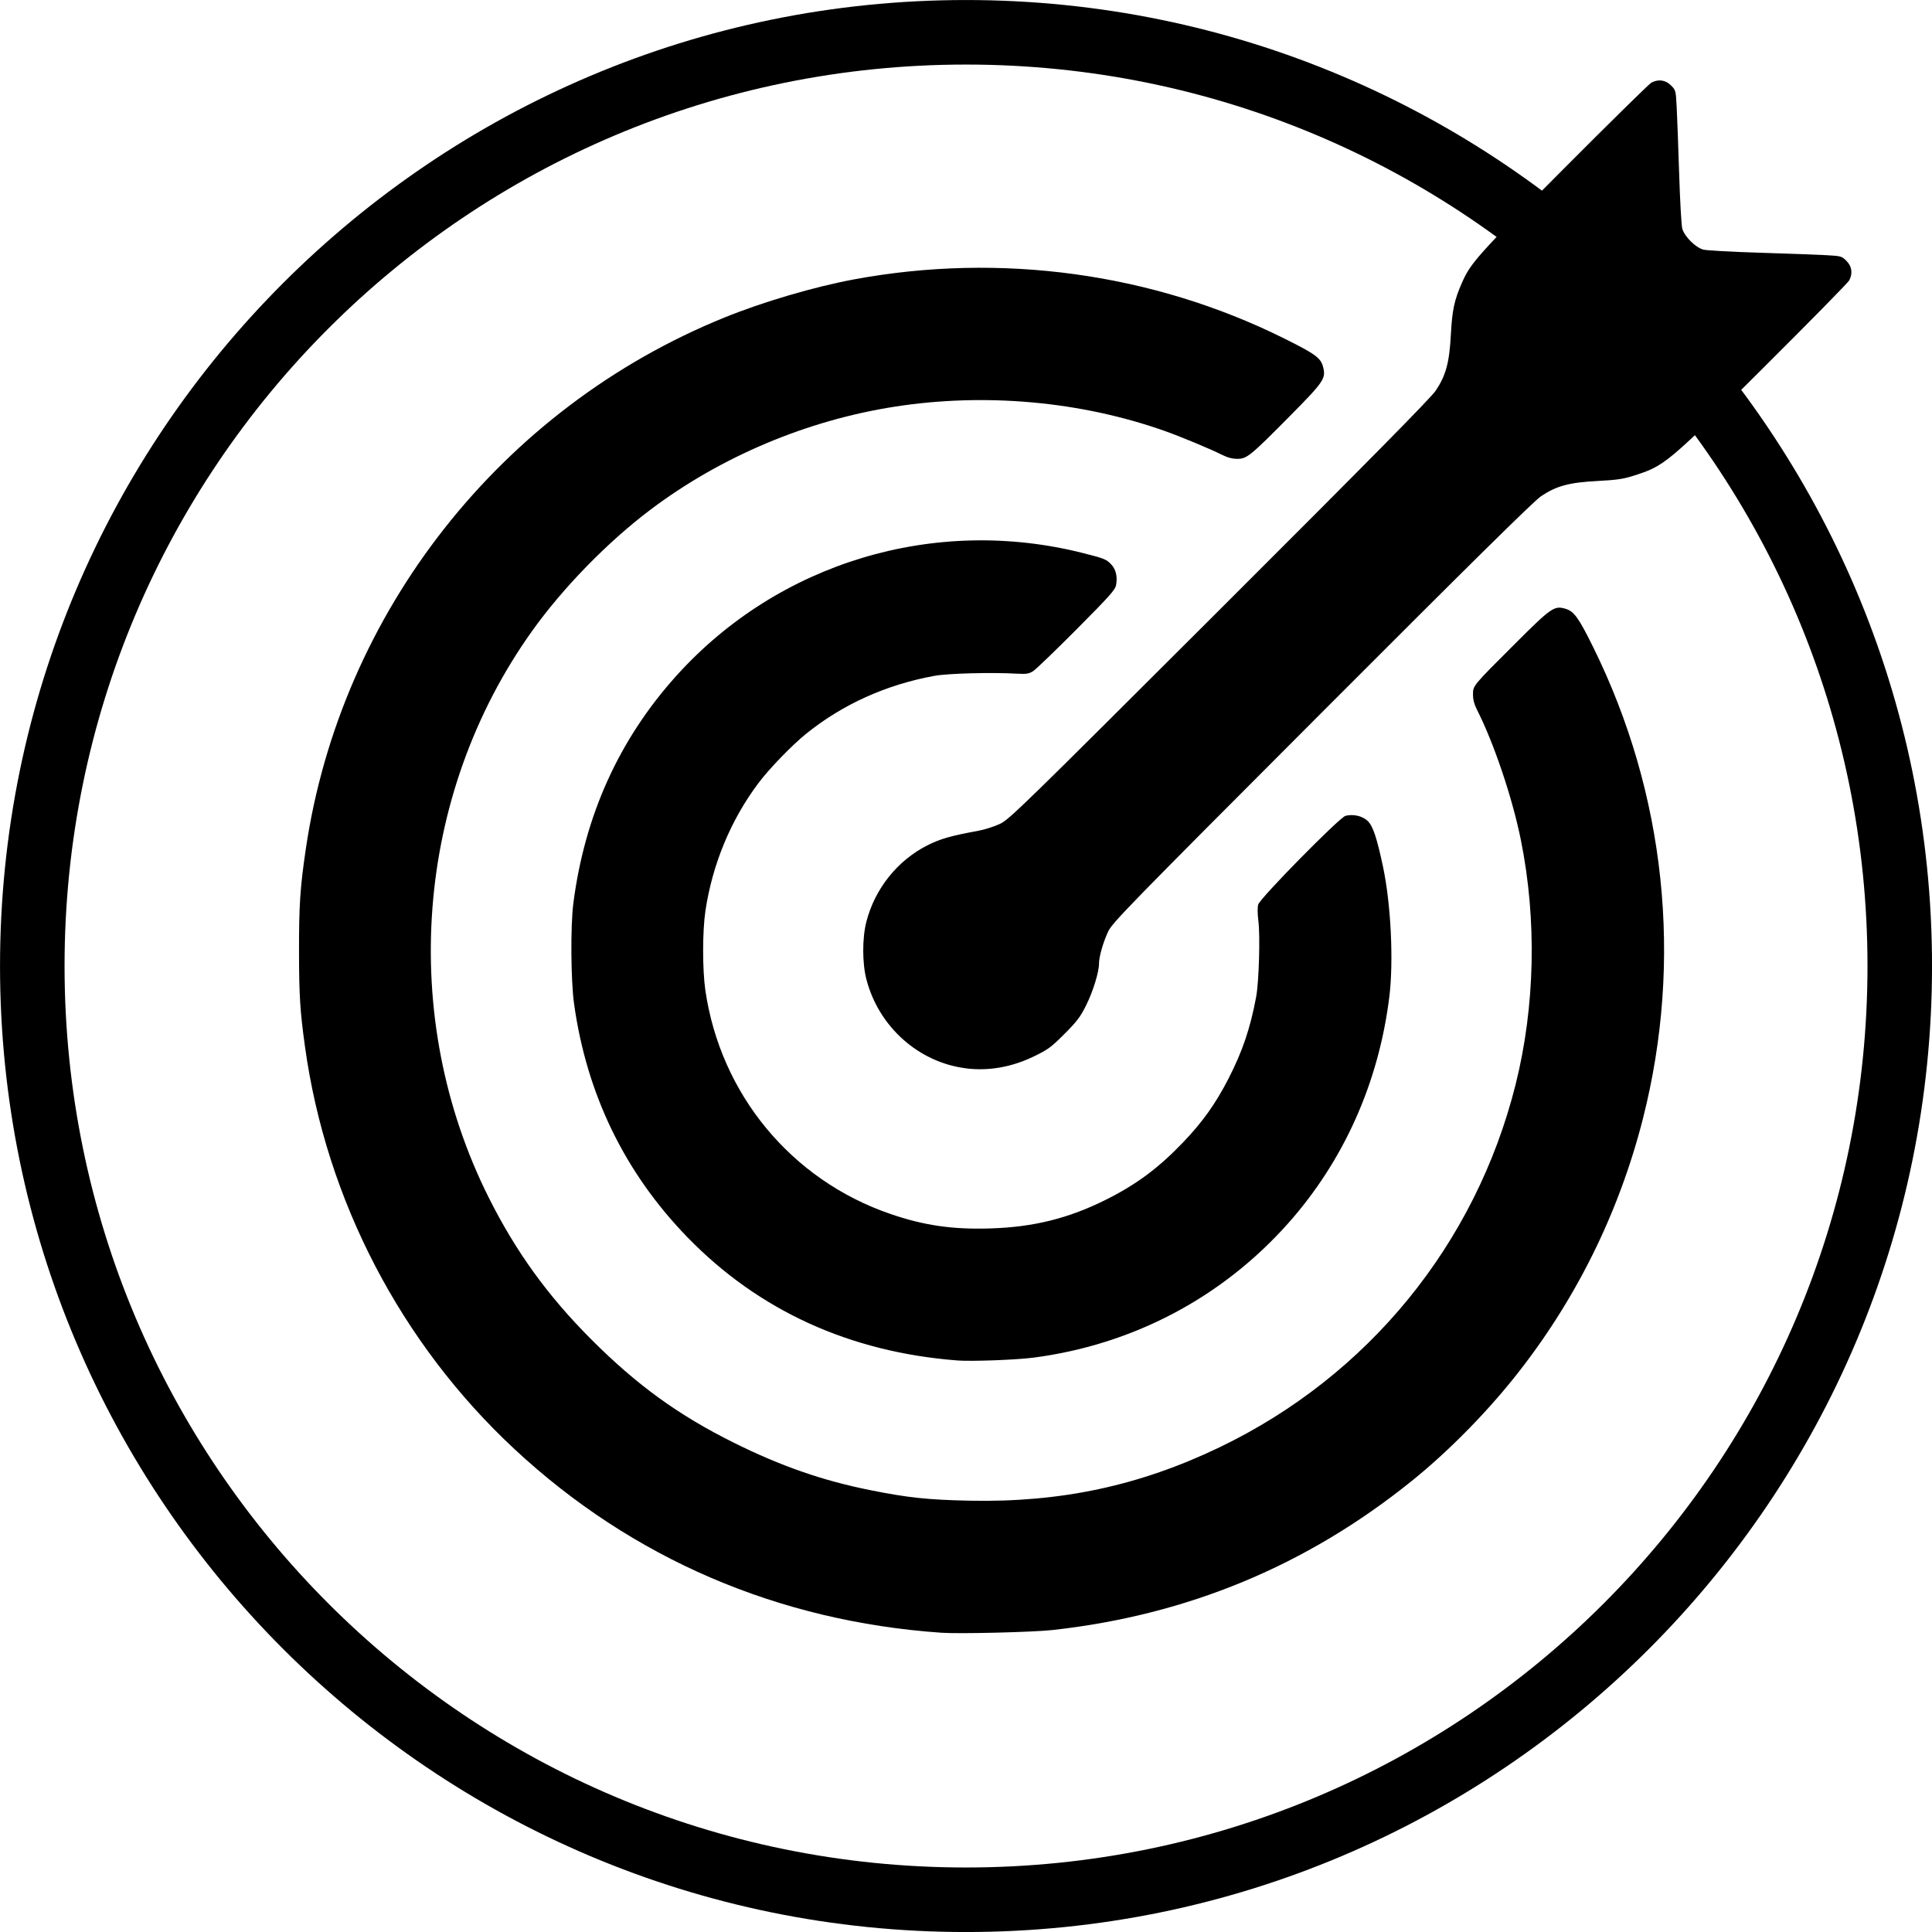 <?xml version="1.0" encoding="UTF-8" standalone="no"?>
<!-- Created with Inkscape (http://www.inkscape.org/) -->

<svg
   width="74.846mm"
   height="74.846mm"
   viewBox="0 0 74.846 74.846"
   version="1.1"
   id="svg5"
   inkscape:version="1.1 (c68e22c387, 2021-05-23)"
   sodipodi:docname="icon_accuracy.svg"
   xml:space="preserve"
   xmlns:inkscape="http://www.inkscape.org/namespaces/inkscape"
   xmlns:sodipodi="http://sodipodi.sourceforge.net/DTD/sodipodi-0.dtd"
   xmlns="http://www.w3.org/2000/svg"
   xmlns:svg="http://www.w3.org/2000/svg"><sodipodi:namedview
     id="namedview7"
     pagecolor="#505050"
     bordercolor="#eeeeee"
     borderopacity="1"
     inkscape:showpageshadow="0"
     inkscape:pageopacity="0"
     inkscape:pagecheckerboard="0"
     inkscape:deskcolor="#505050"
     inkscape:document-units="mm"
     showgrid="false"
     inkscape:zoom="1.042298"
     inkscape:cx="-5.2768018"
     inkscape:cy="92.583887"
     inkscape:window-width="2560"
     inkscape:window-height="1351"
     inkscape:window-x="2551"
     inkscape:window-y="-9"
     inkscape:window-maximized="1"
     inkscape:current-layer="layer1"
     inkscape:pageshadow="0" /><defs
     id="defs2" /><g
     inkscape:label="Ebene 1"
     inkscape:groupmode="layer"
     id="layer1"
     transform="translate(-34.542,-76.173)"><path
       style="color:#000000;fill:#000000;-inkscape-stroke:none"
       d="m 71.965,76.174 c -20.653,0 -37.422,16.769 -37.422,37.422 0,20.653 16.769,37.424 37.422,37.424 20.653,0 37.424,-16.77 37.424,-37.424 0,-20.653 -16.77,-37.422 -37.424,-37.422 z m 0,2.5 c 19.302,0 34.924,15.62 34.924,34.922 0,19.302 -15.622,34.924 -34.924,34.924 -19.302,0 -34.922,-15.622 -34.922,-34.924 0,-19.302 15.62,-34.922 34.922,-34.922 z"
       id="path327" /><path
       style="fill:#000000;stroke-width:0.057"
       d="m 71.018,139.426 c -6.328,-0.44 -11.983,-2.871 -16.539,-7.109 -4.402,-4.095 -7.294,-9.645 -8.12,-15.583 -0.193,-1.391 -0.231,-1.99 -0.233,-3.707 -0.002,-1.799 0.043,-2.473 0.263,-3.964 1.354,-9.188 7.573,-17.083 16.217,-20.589 1.501,-0.609 3.477,-1.19 5.019,-1.477 5.676,-1.054 11.568,-0.246 16.662,2.286 1.199,0.596 1.417,0.753 1.507,1.088 0.124,0.462 0.05,0.573 -1.279,1.917 -1.537,1.553 -1.67,1.661 -2.04,1.661 -0.196,0 -0.381,-0.05 -0.608,-0.164 -0.45,-0.226 -1.59,-0.699 -2.208,-0.918 -3.264,-1.152 -6.969,-1.484 -10.465,-0.938 -3.393,0.53 -6.72,1.933 -9.439,3.979 -1.672,1.258 -3.406,3.036 -4.611,4.726 -4.529,6.354 -5.181,14.924 -1.668,21.934 1.05,2.095 2.285,3.804 3.967,5.489 1.77,1.773 3.378,2.939 5.534,4.01 1.817,0.903 3.424,1.462 5.275,1.834 1.459,0.293 2.242,0.376 3.85,0.409 3.542,0.073 6.588,-0.579 9.695,-2.073 5.744,-2.763 9.907,-7.863 11.457,-14.039 0.759,-3.025 0.832,-6.398 0.204,-9.496 -0.331,-1.634 -1.041,-3.739 -1.701,-5.041 -0.103,-0.202 -0.151,-0.388 -0.151,-0.579 0,-0.35 -0.023,-0.322 1.646,-1.988 1.396,-1.393 1.503,-1.467 1.944,-1.335 0.322,0.096 0.506,0.351 1.055,1.462 2.819,5.698 3.501,12.155 1.935,18.301 -0.938,3.681 -2.638,7.094 -5.002,10.044 -1.142,1.425 -2.582,2.876 -3.945,3.975 -4.072,3.283 -8.685,5.199 -13.916,5.779 -0.759,0.084 -3.61,0.154 -4.306,0.106 z m 0.599,-10.55 c -4.158,-0.323 -7.685,-1.934 -10.439,-4.767 -2.431,-2.5 -3.912,-5.551 -4.398,-9.058 -0.124,-0.896 -0.139,-3.009 -0.027,-3.878 0.438,-3.41 1.774,-6.36 3.995,-8.824 3.95,-4.382 10,-6.206 15.75,-4.75 0.836,0.212 0.903,0.239 1.096,0.443 0.179,0.189 0.245,0.474 0.185,0.796 -0.035,0.187 -0.244,0.421 -1.533,1.718 -0.821,0.825 -1.578,1.554 -1.684,1.62 -0.16,0.099 -0.259,0.115 -0.599,0.096 -1.02,-0.057 -2.696,-0.013 -3.23,0.085 -1.866,0.342 -3.551,1.104 -4.962,2.243 -0.552,0.446 -1.427,1.35 -1.847,1.91 -1.073,1.428 -1.786,3.15 -2.055,4.959 -0.116,0.782 -0.117,2.268 -0.002,3.063 0.583,4.028 3.329,7.35 7.162,8.667 1.313,0.451 2.417,0.611 3.898,0.563 1.66,-0.053 3.01,-0.39 4.449,-1.107 1.185,-0.591 2.043,-1.228 3.002,-2.23 0.753,-0.787 1.256,-1.493 1.755,-2.464 0.543,-1.059 0.843,-1.943 1.072,-3.165 0.109,-0.58 0.161,-2.372 0.086,-2.954 -0.034,-0.267 -0.037,-0.517 -0.006,-0.627 0.067,-0.244 3.153,-3.38 3.382,-3.437 0.306,-0.077 0.66,0.006 0.862,0.202 0.202,0.196 0.353,0.648 0.591,1.769 0.308,1.454 0.415,3.67 0.244,5.047 -0.413,3.329 -1.767,6.353 -3.93,8.781 -2.558,2.87 -6.004,4.687 -9.845,5.19 -0.67,0.088 -2.422,0.153 -2.97,0.11 z m 0.355,-11.315 c -1.84,-0.227 -3.39,-1.61 -3.866,-3.45 -0.162,-0.626 -0.163,-1.593 -0.002,-2.224 0.326,-1.28 1.207,-2.383 2.371,-2.968 0.499,-0.251 0.894,-0.364 1.951,-0.558 0.258,-0.047 0.643,-0.17 0.855,-0.271 0.365,-0.175 0.856,-0.653 8.503,-8.289 5.857,-5.848 8.189,-8.212 8.377,-8.493 0.397,-0.593 0.53,-1.085 0.588,-2.177 0.05,-0.947 0.134,-1.338 0.433,-2.013 0.335,-0.758 0.594,-1.048 3.925,-4.393 1.791,-1.798 3.325,-3.306 3.41,-3.351 0.272,-0.143 0.547,-0.105 0.758,0.106 0.185,0.185 0.188,0.197 0.222,0.841 0.019,0.36 0.062,1.513 0.095,2.564 0.033,1.051 0.087,2.013 0.12,2.139 0.08,0.304 0.513,0.738 0.818,0.819 0.125,0.033 1.113,0.088 2.196,0.121 1.082,0.033 2.236,0.076 2.564,0.094 0.579,0.033 0.602,0.039 0.784,0.222 0.211,0.211 0.25,0.486 0.106,0.758 -0.045,0.085 -1.552,1.619 -3.351,3.41 -3.718,3.702 -3.804,3.774 -5.009,4.157 -0.395,0.126 -0.653,0.163 -1.397,0.202 -1.092,0.057 -1.583,0.19 -2.177,0.587 -0.281,0.188 -2.645,2.52 -8.493,8.377 -7.52,7.532 -8.116,8.143 -8.279,8.487 -0.192,0.405 -0.356,0.975 -0.356,1.24 0,0.33 -0.23,1.079 -0.495,1.612 -0.23,0.463 -0.352,0.625 -0.842,1.116 -0.513,0.514 -0.636,0.605 -1.172,0.866 -0.86,0.419 -1.758,0.579 -2.639,0.471 z"
       id="path307" /></g></svg>
